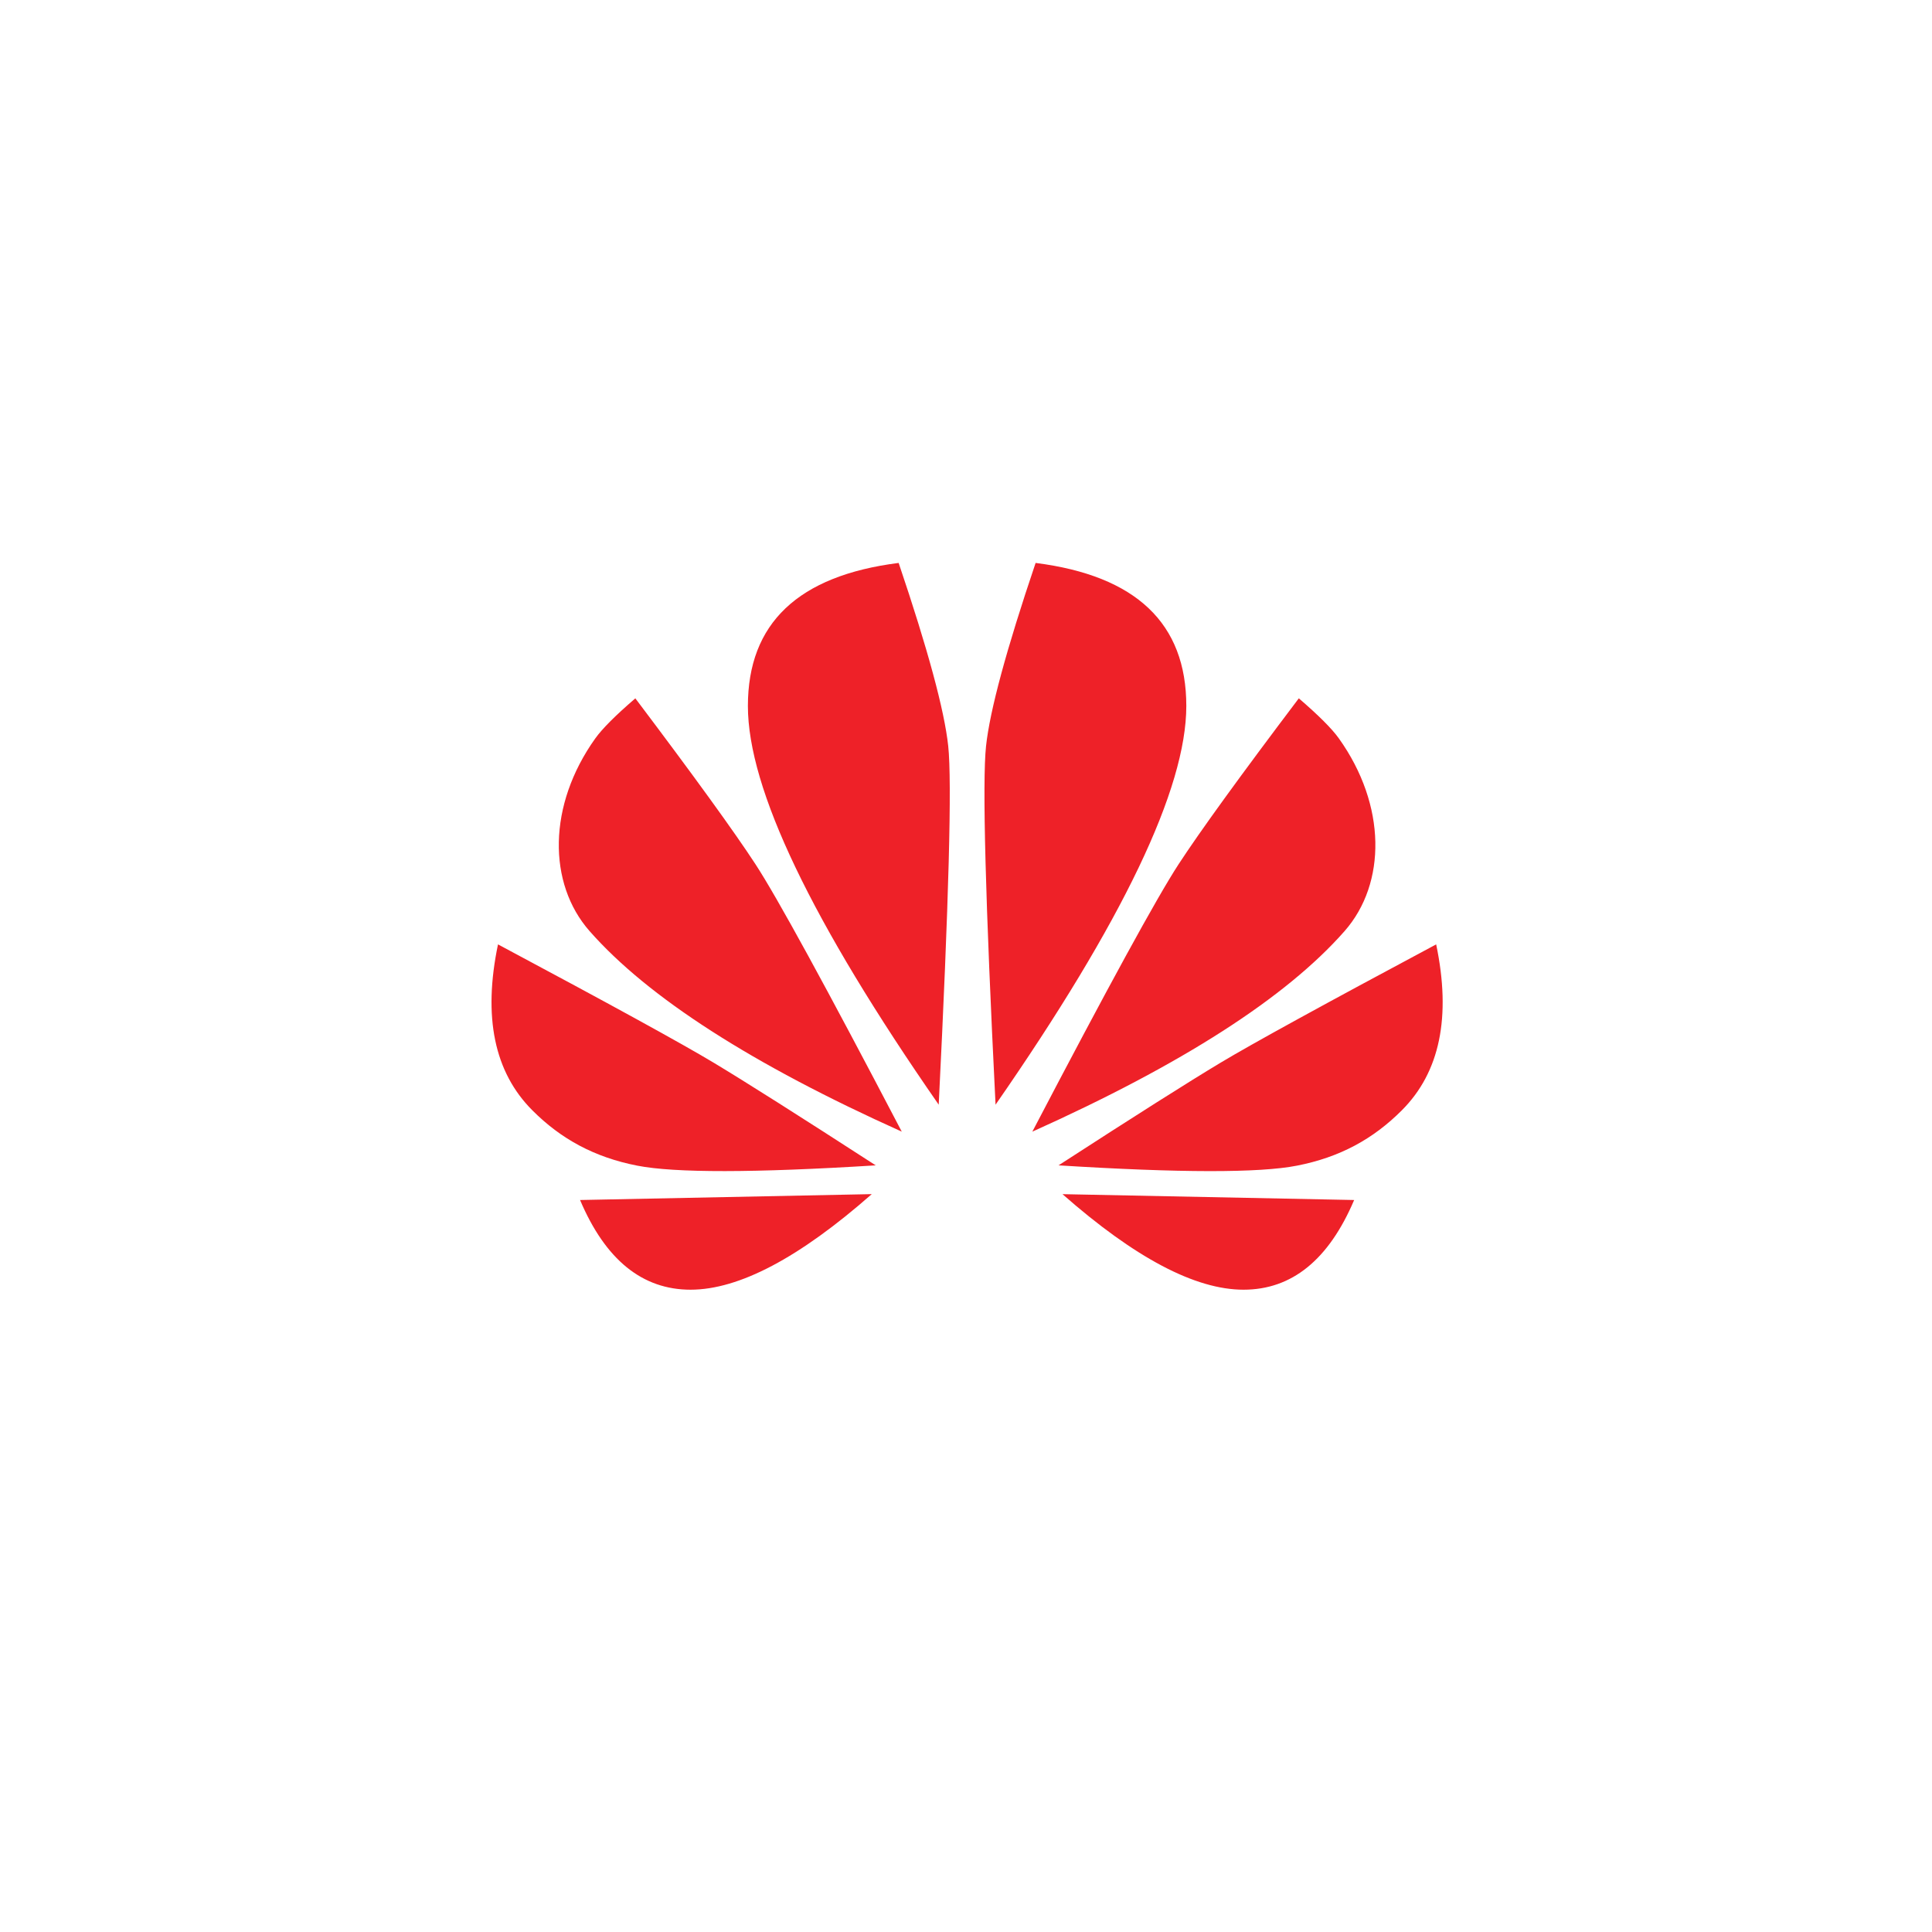 <svg width="64" height="64" viewBox="0 0 64 64" fill="none" xmlns="http://www.w3.org/2000/svg">
<path d="M28.877 39.558C26.48 41.666 24.481 42.721 22.879 42.723C21.278 42.724 20.056 41.734 19.215 39.752L28.877 39.557V39.558ZM35.195 39.558L44.858 39.752C44.015 41.733 42.794 42.723 41.193 42.723C39.593 42.723 37.593 41.667 35.195 39.557V39.558ZM16.497 31.284C20.206 33.264 22.586 34.569 23.637 35.201C24.689 35.833 26.48 36.968 29.009 38.604C24.986 38.854 22.353 38.857 21.111 38.614C19.689 38.336 18.582 37.73 17.635 36.781C16.374 35.519 15.994 33.687 16.497 31.284ZM47.575 31.284C48.078 33.687 47.699 35.519 46.437 36.781C45.49 37.73 44.384 38.337 42.962 38.614C41.719 38.858 39.087 38.855 35.065 38.604C37.591 36.968 39.382 35.834 40.435 35.202C41.489 34.57 43.869 33.264 47.575 31.284ZM21.046 23.133C22.985 25.703 24.312 27.536 25.028 28.631C25.743 29.727 27.358 32.679 29.872 37.487C24.913 35.257 21.466 33.043 19.531 30.844C18.141 29.264 18.141 26.673 19.719 24.462C19.948 24.141 20.39 23.698 21.046 23.134L21.046 23.133ZM43.025 23.133C43.681 23.698 44.123 24.14 44.352 24.461C45.931 26.672 45.931 29.262 44.541 30.844C42.606 33.044 39.158 35.258 34.197 37.488C36.711 32.68 38.326 29.727 39.041 28.631C39.757 27.534 41.084 25.702 43.025 23.133ZM29.769 18.648C30.738 21.512 31.285 23.534 31.411 24.713C31.537 25.892 31.432 29.852 31.096 36.594C26.882 30.528 24.775 26.125 24.775 23.387C24.775 20.649 26.44 19.069 29.769 18.648ZM34.306 18.648C37.634 19.07 39.298 20.65 39.298 23.387C39.298 26.124 37.192 30.527 32.979 36.594C32.642 29.853 32.537 25.893 32.664 24.714C32.791 23.534 33.338 21.512 34.306 18.648V18.648Z" fill="#EE2128"/>
</svg>
